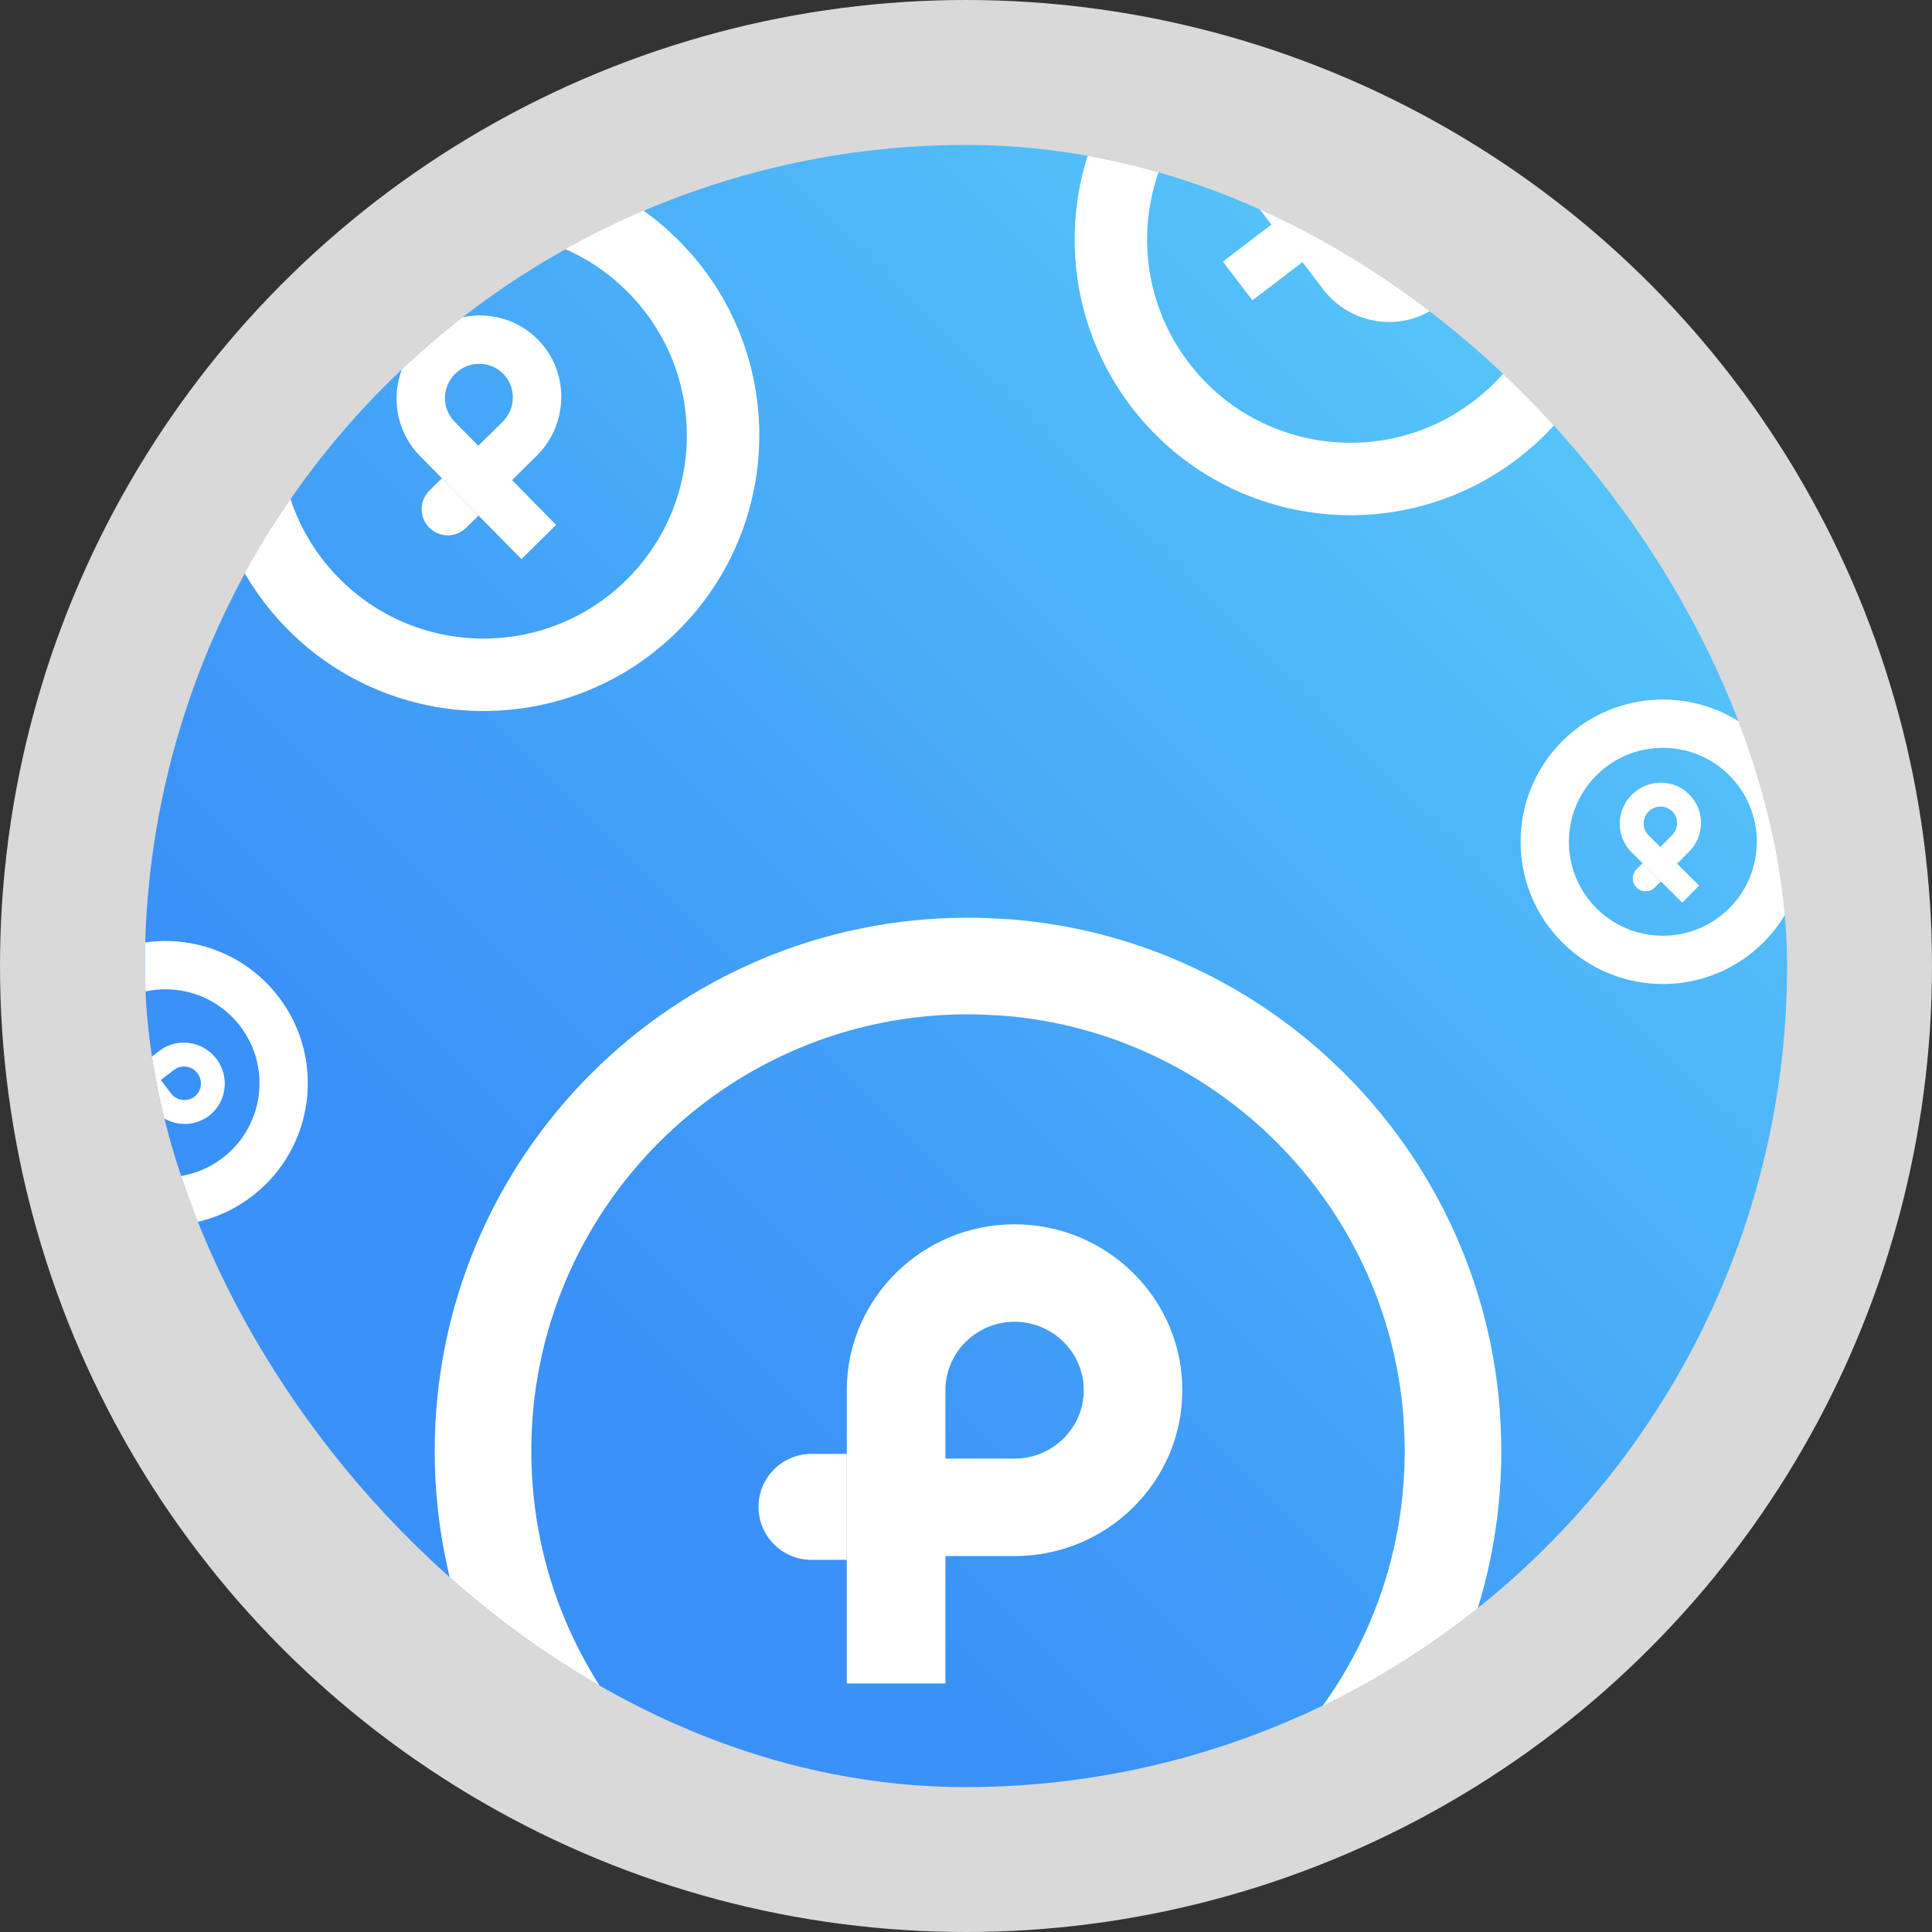 <svg width="40" height="40" viewBox="0 0 40 40" fill="none" xmlns="http://www.w3.org/2000/svg">
<rect x="0" y="0" width="40" height="40" fill="#333333" stroke="none"/>
<circle cx="20" cy="20" r="20" fill="#D9D9D9"/>
<g clip-path="url(#clip0_35_12412)">
<circle cx="20" cy="20" r="17" fill="url(#paint0_linear_35_12412)"/>
<path d="M13.547 5.535C15.467 7.487 15.442 10.626 13.489 12.547C11.537 14.467 8.398 14.442 6.477 12.49C4.557 10.537 4.582 7.398 6.535 5.478C6.627 5.387 6.73 5.296 6.828 5.21C8.686 3.65 11.426 3.673 13.258 5.263C13.354 5.35 13.456 5.442 13.547 5.535Z" stroke="white" stroke-width="1.5" stroke-linecap="round" stroke-linejoin="round"/>
<path d="M8.693 9.438L9.532 10.292L9.882 10.647L10.795 11.575L11.514 10.868L10.601 9.94L11.105 9.444C11.779 8.781 11.794 7.699 11.138 7.032C10.482 6.366 9.4 6.363 8.726 7.026C8.052 7.689 8.037 8.771 8.693 9.438ZM9.411 8.731C9.141 8.456 9.147 8.01 9.425 7.737C9.703 7.463 10.149 7.464 10.419 7.739C10.69 8.014 10.683 8.46 10.405 8.734L9.902 9.229L9.411 8.731Z" fill="url(#paint1_linear_35_12412)"/>
<path d="M8.885 10.922C8.676 10.709 8.678 10.366 8.892 10.156L9.149 9.903L9.909 10.675L9.651 10.928C9.438 11.138 9.095 11.135 8.885 10.922Z" fill="white"/>
<path d="M30.969 8.898C28.793 10.561 25.681 10.145 24.019 7.969C22.356 5.793 22.772 2.681 24.948 1.018C27.124 -0.644 30.236 -0.228 31.898 1.948C31.977 2.051 32.054 2.164 32.127 2.272C33.444 4.309 33.081 7.025 31.275 8.645C31.176 8.73 31.072 8.819 30.969 8.898Z" stroke="white" stroke-width="1.5" stroke-linecap="round" stroke-linejoin="round"/>
<path d="M27.7 3.596L26.749 4.323L26.353 4.626L25.318 5.417L25.93 6.218L26.965 5.427L27.394 5.989C27.968 6.74 29.04 6.89 29.783 6.322C30.526 5.754 30.664 4.681 30.089 3.929C29.515 3.178 28.444 3.028 27.7 3.596ZM28.312 4.397C28.619 4.163 29.061 4.225 29.297 4.535C29.534 4.844 29.477 5.287 29.171 5.521C28.865 5.755 28.423 5.693 28.186 5.384L27.757 4.822L28.312 4.397Z" fill="url(#paint2_linear_35_12412)"/>
<path d="M26.204 3.603C26.442 3.421 26.782 3.467 26.964 3.704L27.183 3.991L26.322 4.649L26.103 4.362C25.921 4.124 25.967 3.784 26.204 3.603Z" fill="white"/>
<path d="M36.152 15.694C37.11 16.646 37.114 18.195 36.162 19.152C35.209 20.11 33.661 20.114 32.703 19.162C31.746 18.209 31.741 16.661 32.694 15.704C32.739 15.658 32.789 15.613 32.837 15.57C33.745 14.791 35.096 14.787 36.008 15.561C36.056 15.604 36.107 15.649 36.152 15.694Z" stroke="white" stroke-linecap="round" stroke-linejoin="round"/>
<path d="M33.779 17.645L34.198 18.062L34.373 18.235L34.828 18.688L35.178 18.335L34.723 17.883L34.969 17.635C35.298 17.305 35.3 16.771 34.972 16.446C34.645 16.12 34.112 16.125 33.783 16.456C33.454 16.786 33.452 17.32 33.779 17.645ZM34.13 17.293C33.995 17.159 33.996 16.939 34.132 16.802C34.267 16.666 34.487 16.664 34.622 16.798C34.757 16.932 34.756 17.152 34.62 17.289L34.374 17.536L34.13 17.293Z" fill="url(#paint3_linear_35_12412)"/>
<path d="M33.883 18.376C33.778 18.272 33.778 18.103 33.882 17.998L34.007 17.872L34.386 18.249L34.261 18.375C34.157 18.479 33.987 18.48 33.883 18.376Z" fill="white"/>
<path d="M4.913 24.371C3.839 25.191 2.305 24.986 1.485 23.913C0.665 22.839 0.87 21.305 1.943 20.485C3.016 19.665 4.551 19.87 5.371 20.943C5.41 20.994 5.448 21.05 5.484 21.103C6.133 22.108 5.954 23.447 5.063 24.246C5.015 24.288 4.963 24.332 4.913 24.371Z" stroke="white" stroke-linecap="round" stroke-linejoin="round"/>
<path d="M3.301 21.756L2.831 22.115L2.636 22.264L2.126 22.654L2.428 23.049L2.938 22.659L3.15 22.936C3.433 23.307 3.961 23.38 4.328 23.1C4.694 22.82 4.762 22.291 4.479 21.92C4.196 21.55 3.667 21.476 3.301 21.756ZM3.603 22.151C3.754 22.036 3.971 22.066 4.088 22.219C4.205 22.372 4.177 22.59 4.026 22.705C3.875 22.821 3.657 22.79 3.54 22.638L3.329 22.36L3.603 22.151Z" fill="url(#paint4_linear_35_12412)"/>
<path d="M2.563 21.759C2.68 21.67 2.848 21.692 2.937 21.809L3.045 21.951L2.621 22.275L2.513 22.134C2.423 22.017 2.446 21.849 2.563 21.759Z" fill="white"/>
<path d="M30.083 30.042C30.083 35.588 25.588 40.083 20.042 40.083C14.495 40.083 10 35.588 10 30.042C10 24.495 14.495 20 20.042 20C20.304 20 20.582 20.015 20.845 20.031C25.742 20.417 29.666 24.341 30.052 29.238C30.068 29.501 30.083 29.779 30.083 30.042Z" stroke="white" stroke-width="2" stroke-linecap="round" stroke-linejoin="round"/>
<path d="M17.532 28.782V31.208V32.217V34.854H19.574V32.217H21.006C22.921 32.217 24.479 30.676 24.479 28.782C24.479 26.888 22.921 25.348 21.006 25.348C19.09 25.348 17.532 26.888 17.532 28.782ZM19.574 28.782C19.574 28.002 20.216 27.366 21.006 27.366C21.795 27.366 22.438 28.002 22.438 28.782C22.438 29.563 21.795 30.198 21.006 30.198H19.574V28.782Z" fill="url(#paint5_linear_35_12412)"/>
<path d="M15.704 31.198C15.704 30.592 16.195 30.101 16.801 30.101H17.532V32.295H16.801C16.195 32.295 15.704 31.804 15.704 31.198Z" fill="white"/>
</g>
<defs>
<linearGradient id="paint0_linear_35_12412" x1="38" y1="3" x2="13" y2="28" gradientUnits="userSpaceOnUse">
<stop stop-color="#5ED3FA"/>
<stop offset="1" stop-color="#3A91F7"/>
</linearGradient>
<linearGradient id="paint1_linear_35_12412" x1="8.639" y1="6.545" x2="12.228" y2="11.27" gradientUnits="userSpaceOnUse">
<stop stop-color="white"/>
<stop offset="1" stop-color="white"/>
</linearGradient>
<linearGradient id="paint2_linear_35_12412" x1="30.577" y1="3.903" x2="25.443" y2="6.876" gradientUnits="userSpaceOnUse">
<stop stop-color="white"/>
<stop offset="1" stop-color="white"/>
</linearGradient>
<linearGradient id="paint3_linear_35_12412" x1="33.738" y1="16.219" x2="35.533" y2="18.53" gradientUnits="userSpaceOnUse">
<stop stop-color="white"/>
<stop offset="1" stop-color="white"/>
</linearGradient>
<linearGradient id="paint4_linear_35_12412" x1="4.72" y1="21.908" x2="2.187" y2="23.374" gradientUnits="userSpaceOnUse">
<stop stop-color="white"/>
<stop offset="1" stop-color="white"/>
</linearGradient>
<linearGradient id="paint5_linear_35_12412" x1="21.564" y1="24.53" x2="20.034" y2="36.448" gradientUnits="userSpaceOnUse">
<stop stop-color="white"/>
<stop offset="1" stop-color="white"/>
</linearGradient>
<clipPath id="clip0_35_12412">
<rect x="3" y="3" width="34" height="34" rx="17" fill="white"/>
</clipPath>
</defs>
</svg>
